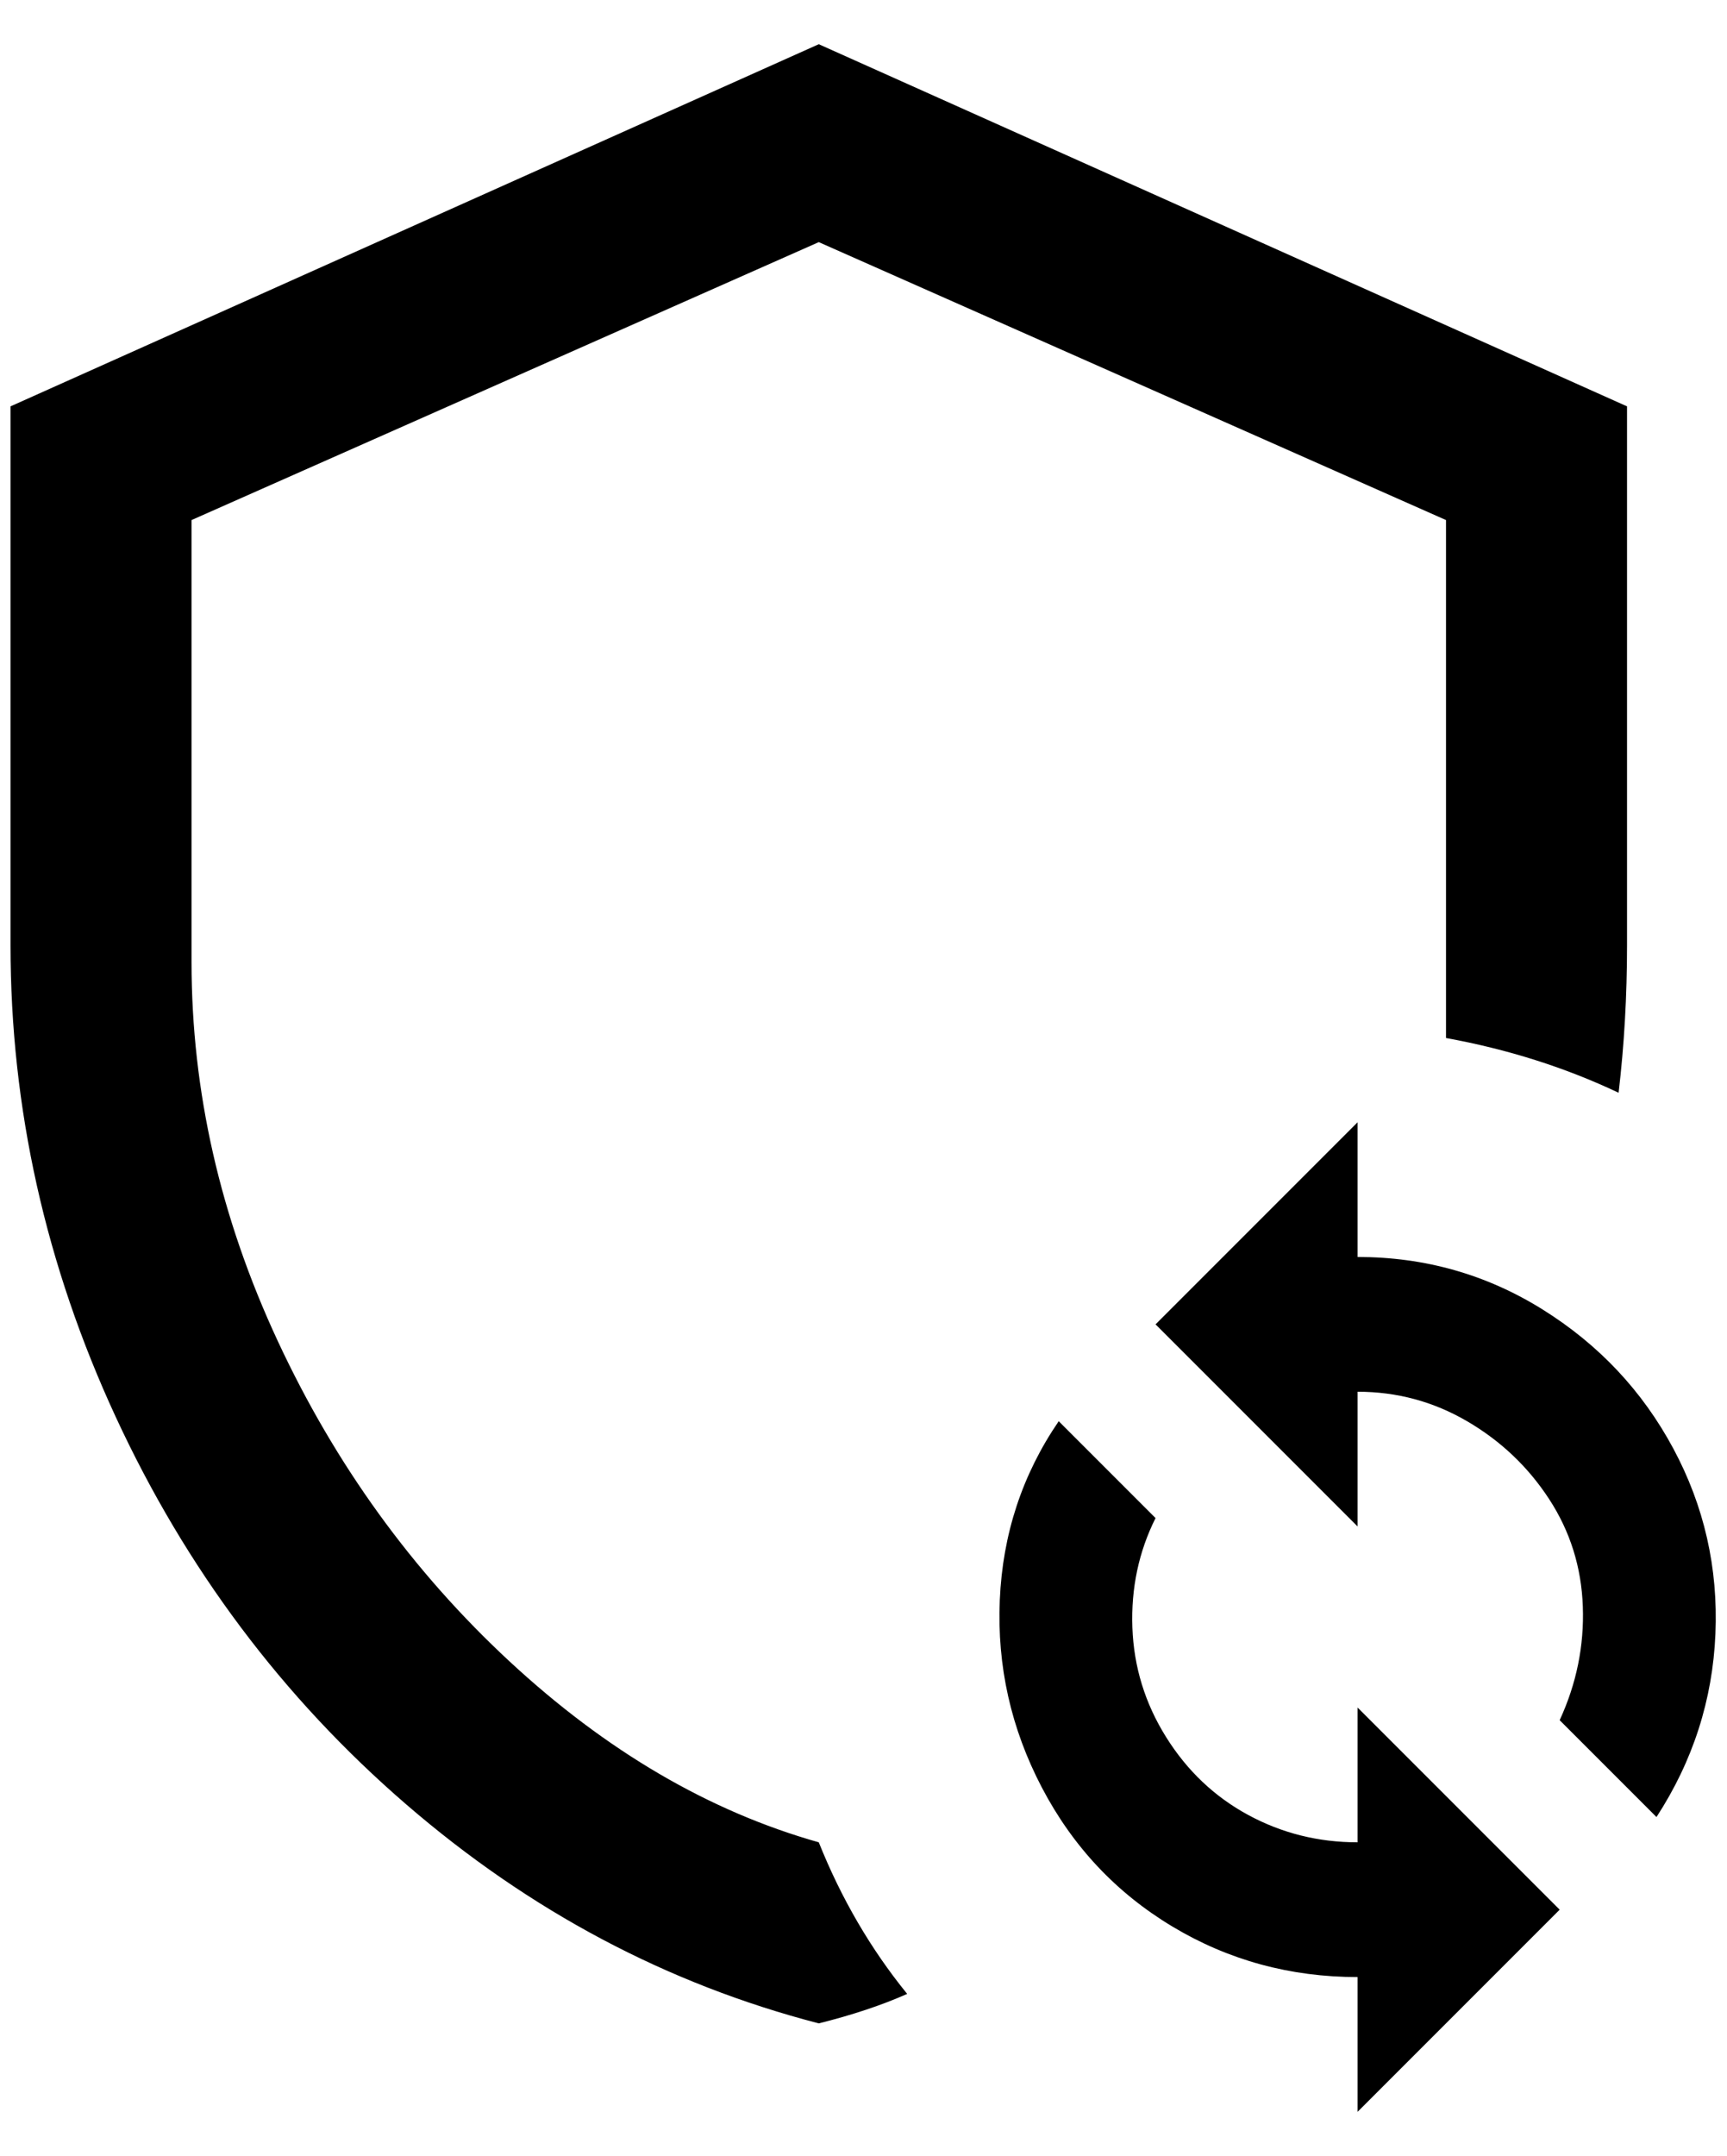 <?xml version="1.0" standalone="no"?>
<!DOCTYPE svg PUBLIC "-//W3C//DTD SVG 1.1//EN" "http://www.w3.org/Graphics/SVG/1.1/DTD/svg11.dtd" >
<svg xmlns="http://www.w3.org/2000/svg" xmlns:xlink="http://www.w3.org/1999/xlink" version="1.1" viewBox="-10 0 1641 2048">
   <path fill="currentColor"
d="M768 1750q-156 -44 -294 -172t-220 -304t-82 -360v-420l596 -264l596 264v492q88 16 164 52q8 -68 8 -140v-512l-768 -344l-768 344v512q0 232 100 448t276 368t392 208q48 -12 84 -28q-52 -64 -84 -144zM1280 1194v-128l-192 192l192 192v-128q56 0 104 28t78 74t32 102
t-22 108l92 92q52 -80 56 -174t-40 -176t-124 -132t-176 -50zM1280 1750q-56 0 -104 -26t-78 -74t-32 -104t22 -104l-92 -92q-52 76 -56 170t40 178t124 132t176 48v128l192 -192l-192 -192v128z" />
</svg>
